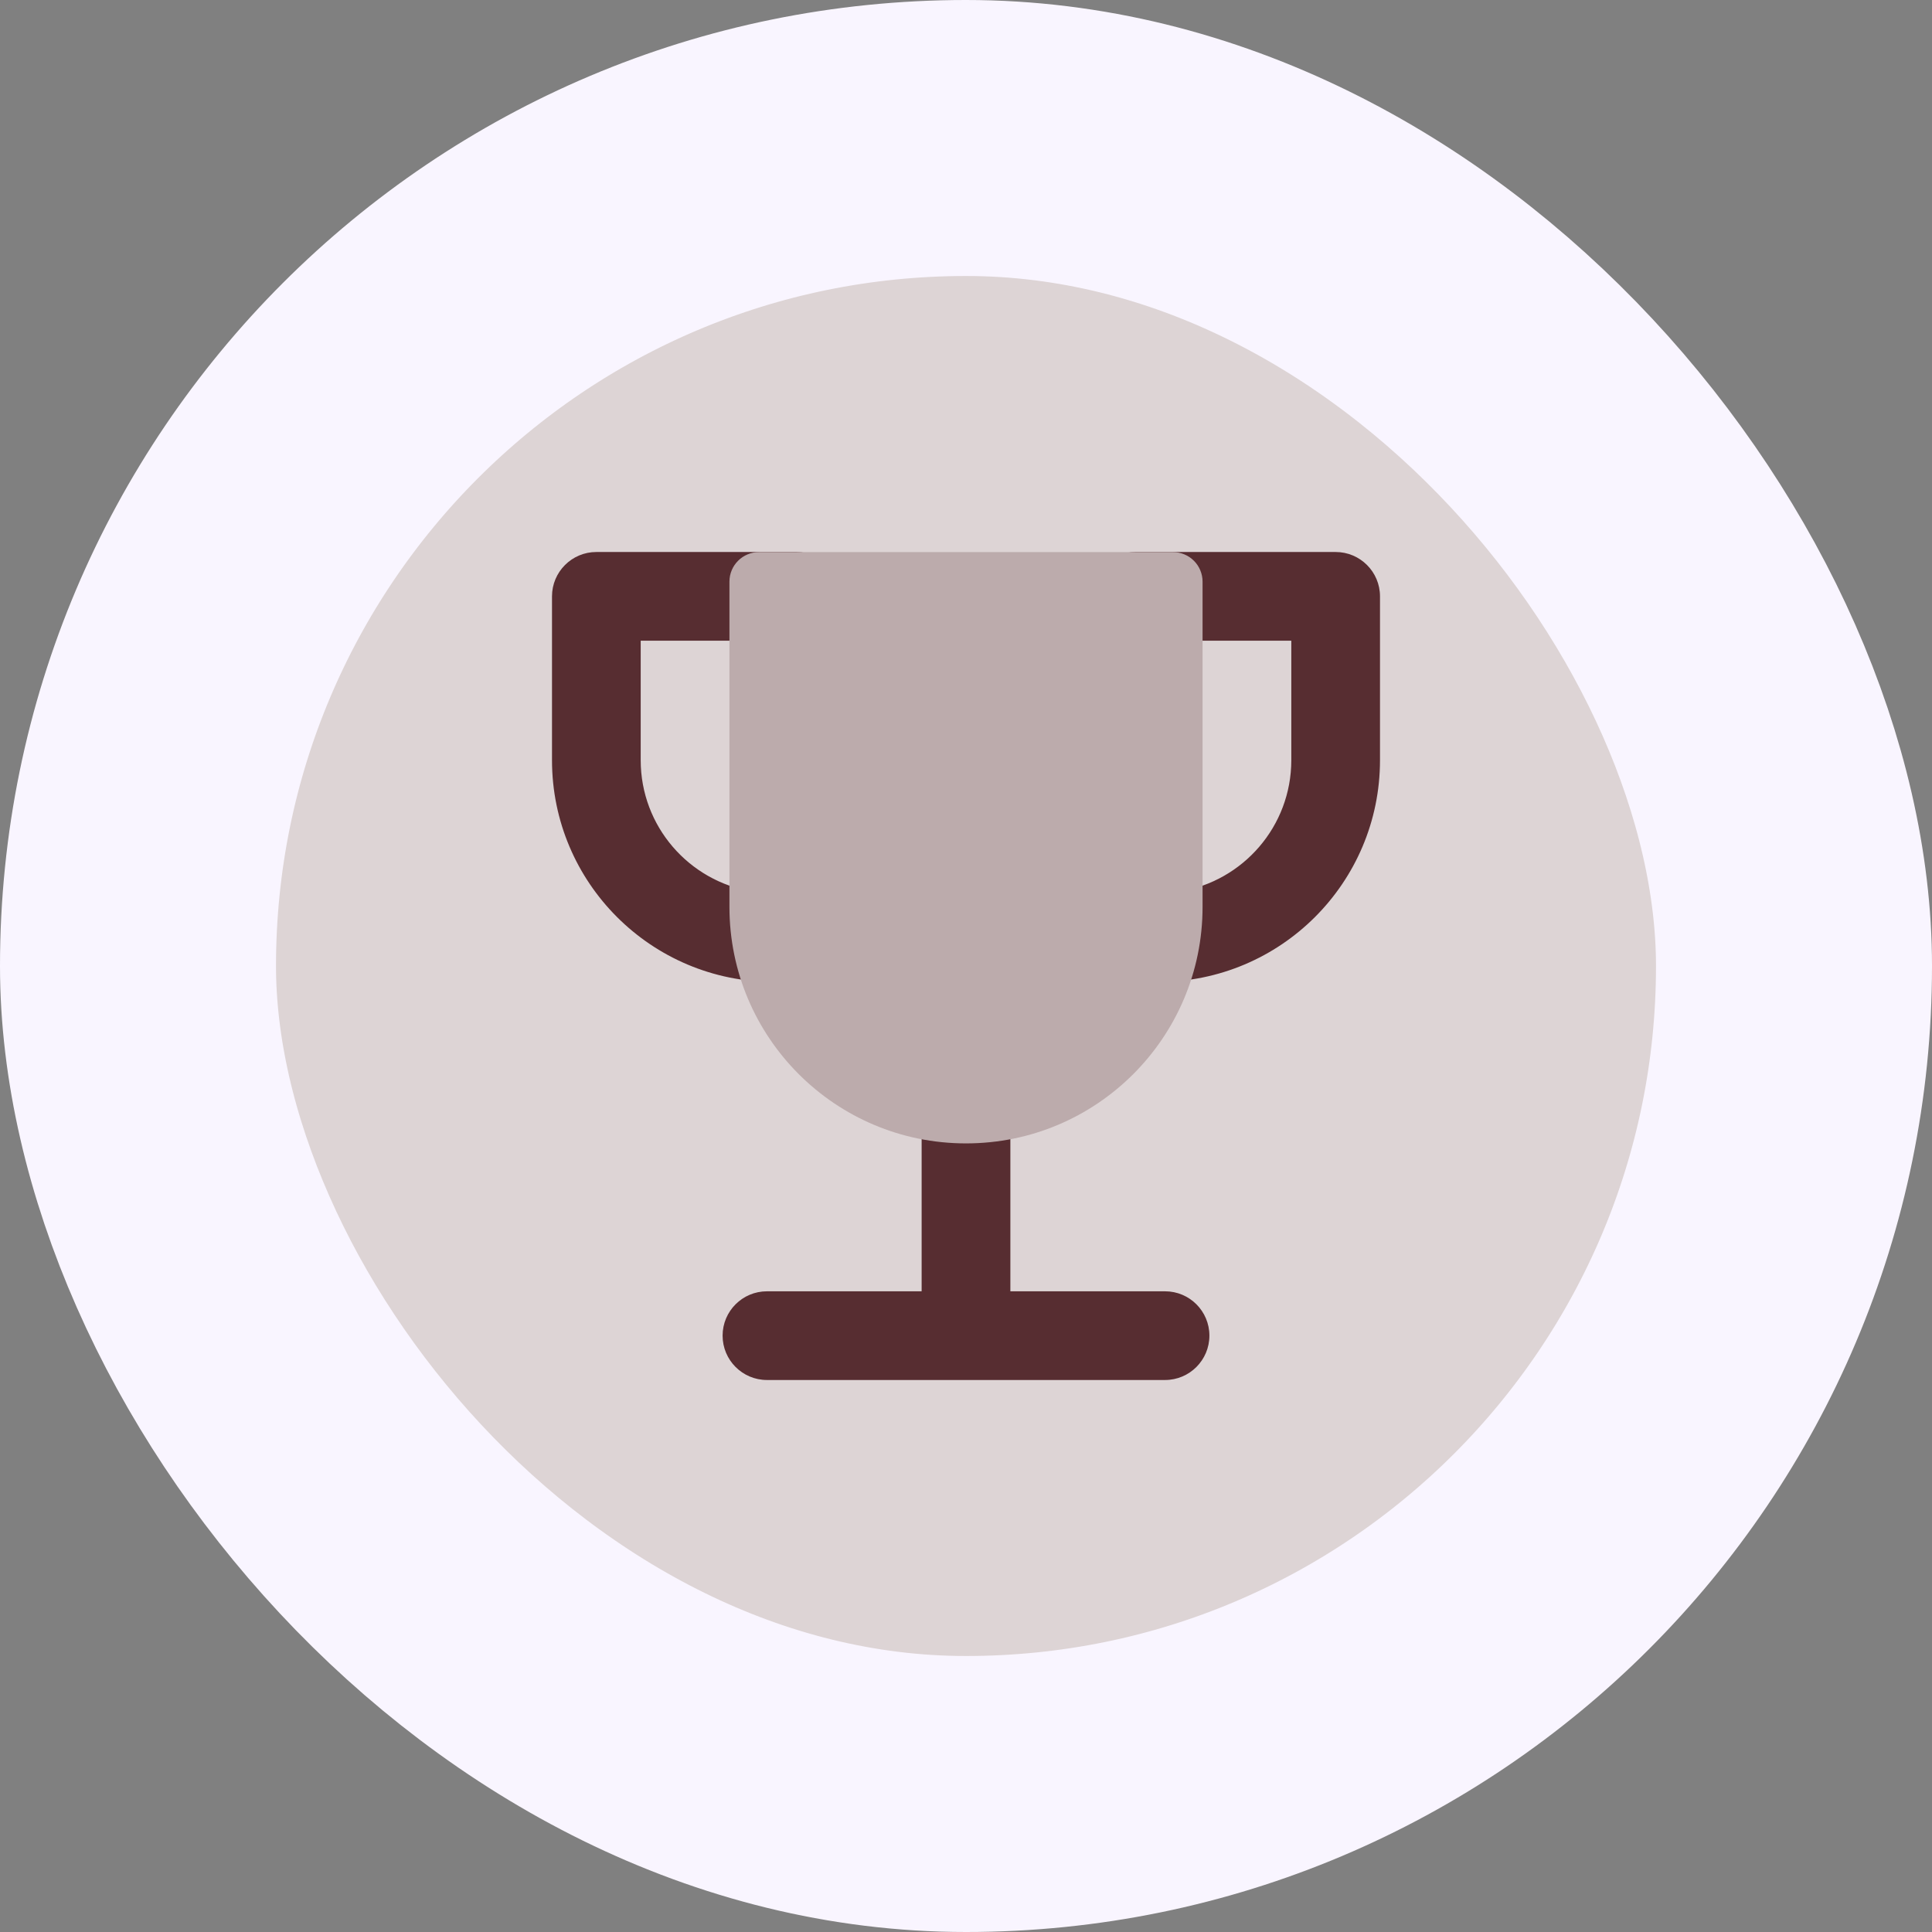 <svg width="56" height="56" viewBox="0 0 56 56" fill="none" xmlns="http://www.w3.org/2000/svg">
<rect x="0" y="0" width="56" height="56" fill="#808080" stroke="none"/>
<rect x="4" y="4" width="48" height="48" rx="24" fill="#DDD4D5"/>
<rect x="4" y="4" width="48" height="48" rx="24" stroke="#F9F5FF" stroke-width="8"/>
<g clip-path="url(#clip0_1359_1465)">
<path fill-rule="evenodd" clip-rule="evenodd" d="M17.286 16C16.576 16 16 16.576 16 17.286V22.034C16 25.584 18.878 28.462 22.429 28.462H23.088C23.798 28.462 24.374 27.887 24.374 27.177V17.286C24.374 16.576 23.798 16 23.088 16H17.286ZM18.571 22.034V18.571H21.802V25.84C19.97 25.541 18.571 23.951 18.571 22.034ZM38.714 16C39.424 16 40 16.576 40 17.286V22.034C40 25.584 37.122 28.462 33.571 28.462H32.912C32.202 28.462 31.626 27.887 31.626 27.177V17.286C31.626 16.945 31.762 16.618 32.003 16.377C32.244 16.136 32.571 16 32.912 16H38.714ZM37.429 22.034V18.571H34.198V25.84C36.03 25.541 37.429 23.951 37.429 22.034ZM28 30.836C28.71 30.836 29.286 31.412 29.286 32.122V37.429H33.769C34.479 37.429 35.055 38.004 35.055 38.714C35.055 39.424 34.479 40 33.769 40H28.045C28.03 40.001 28.015 40.001 28 40.001C27.985 40.001 27.97 40.001 27.955 40H22.231C21.521 40 20.945 39.424 20.945 38.714C20.945 38.004 21.521 37.429 22.231 37.429H26.714V32.122C26.714 31.412 27.29 30.836 28 30.836Z" fill="#572D31"/>
<path fill-rule="evenodd" clip-rule="evenodd" d="M22 16.003C21.526 16.003 21.143 16.387 21.143 16.86V26.285C21.143 30.072 24.213 33.142 28 33.142C31.787 33.142 34.857 30.072 34.857 26.285V16.86C34.857 16.633 34.767 16.415 34.606 16.254C34.445 16.093 34.227 16.003 34 16.003H22Z" fill="#BCABAC"/>
</g>
<defs>
<clipPath id="clip0_1359_1465">
<rect width="24" height="24" fill="white" transform="translate(16 16)"/>
</clipPath>
</defs>
</svg>
